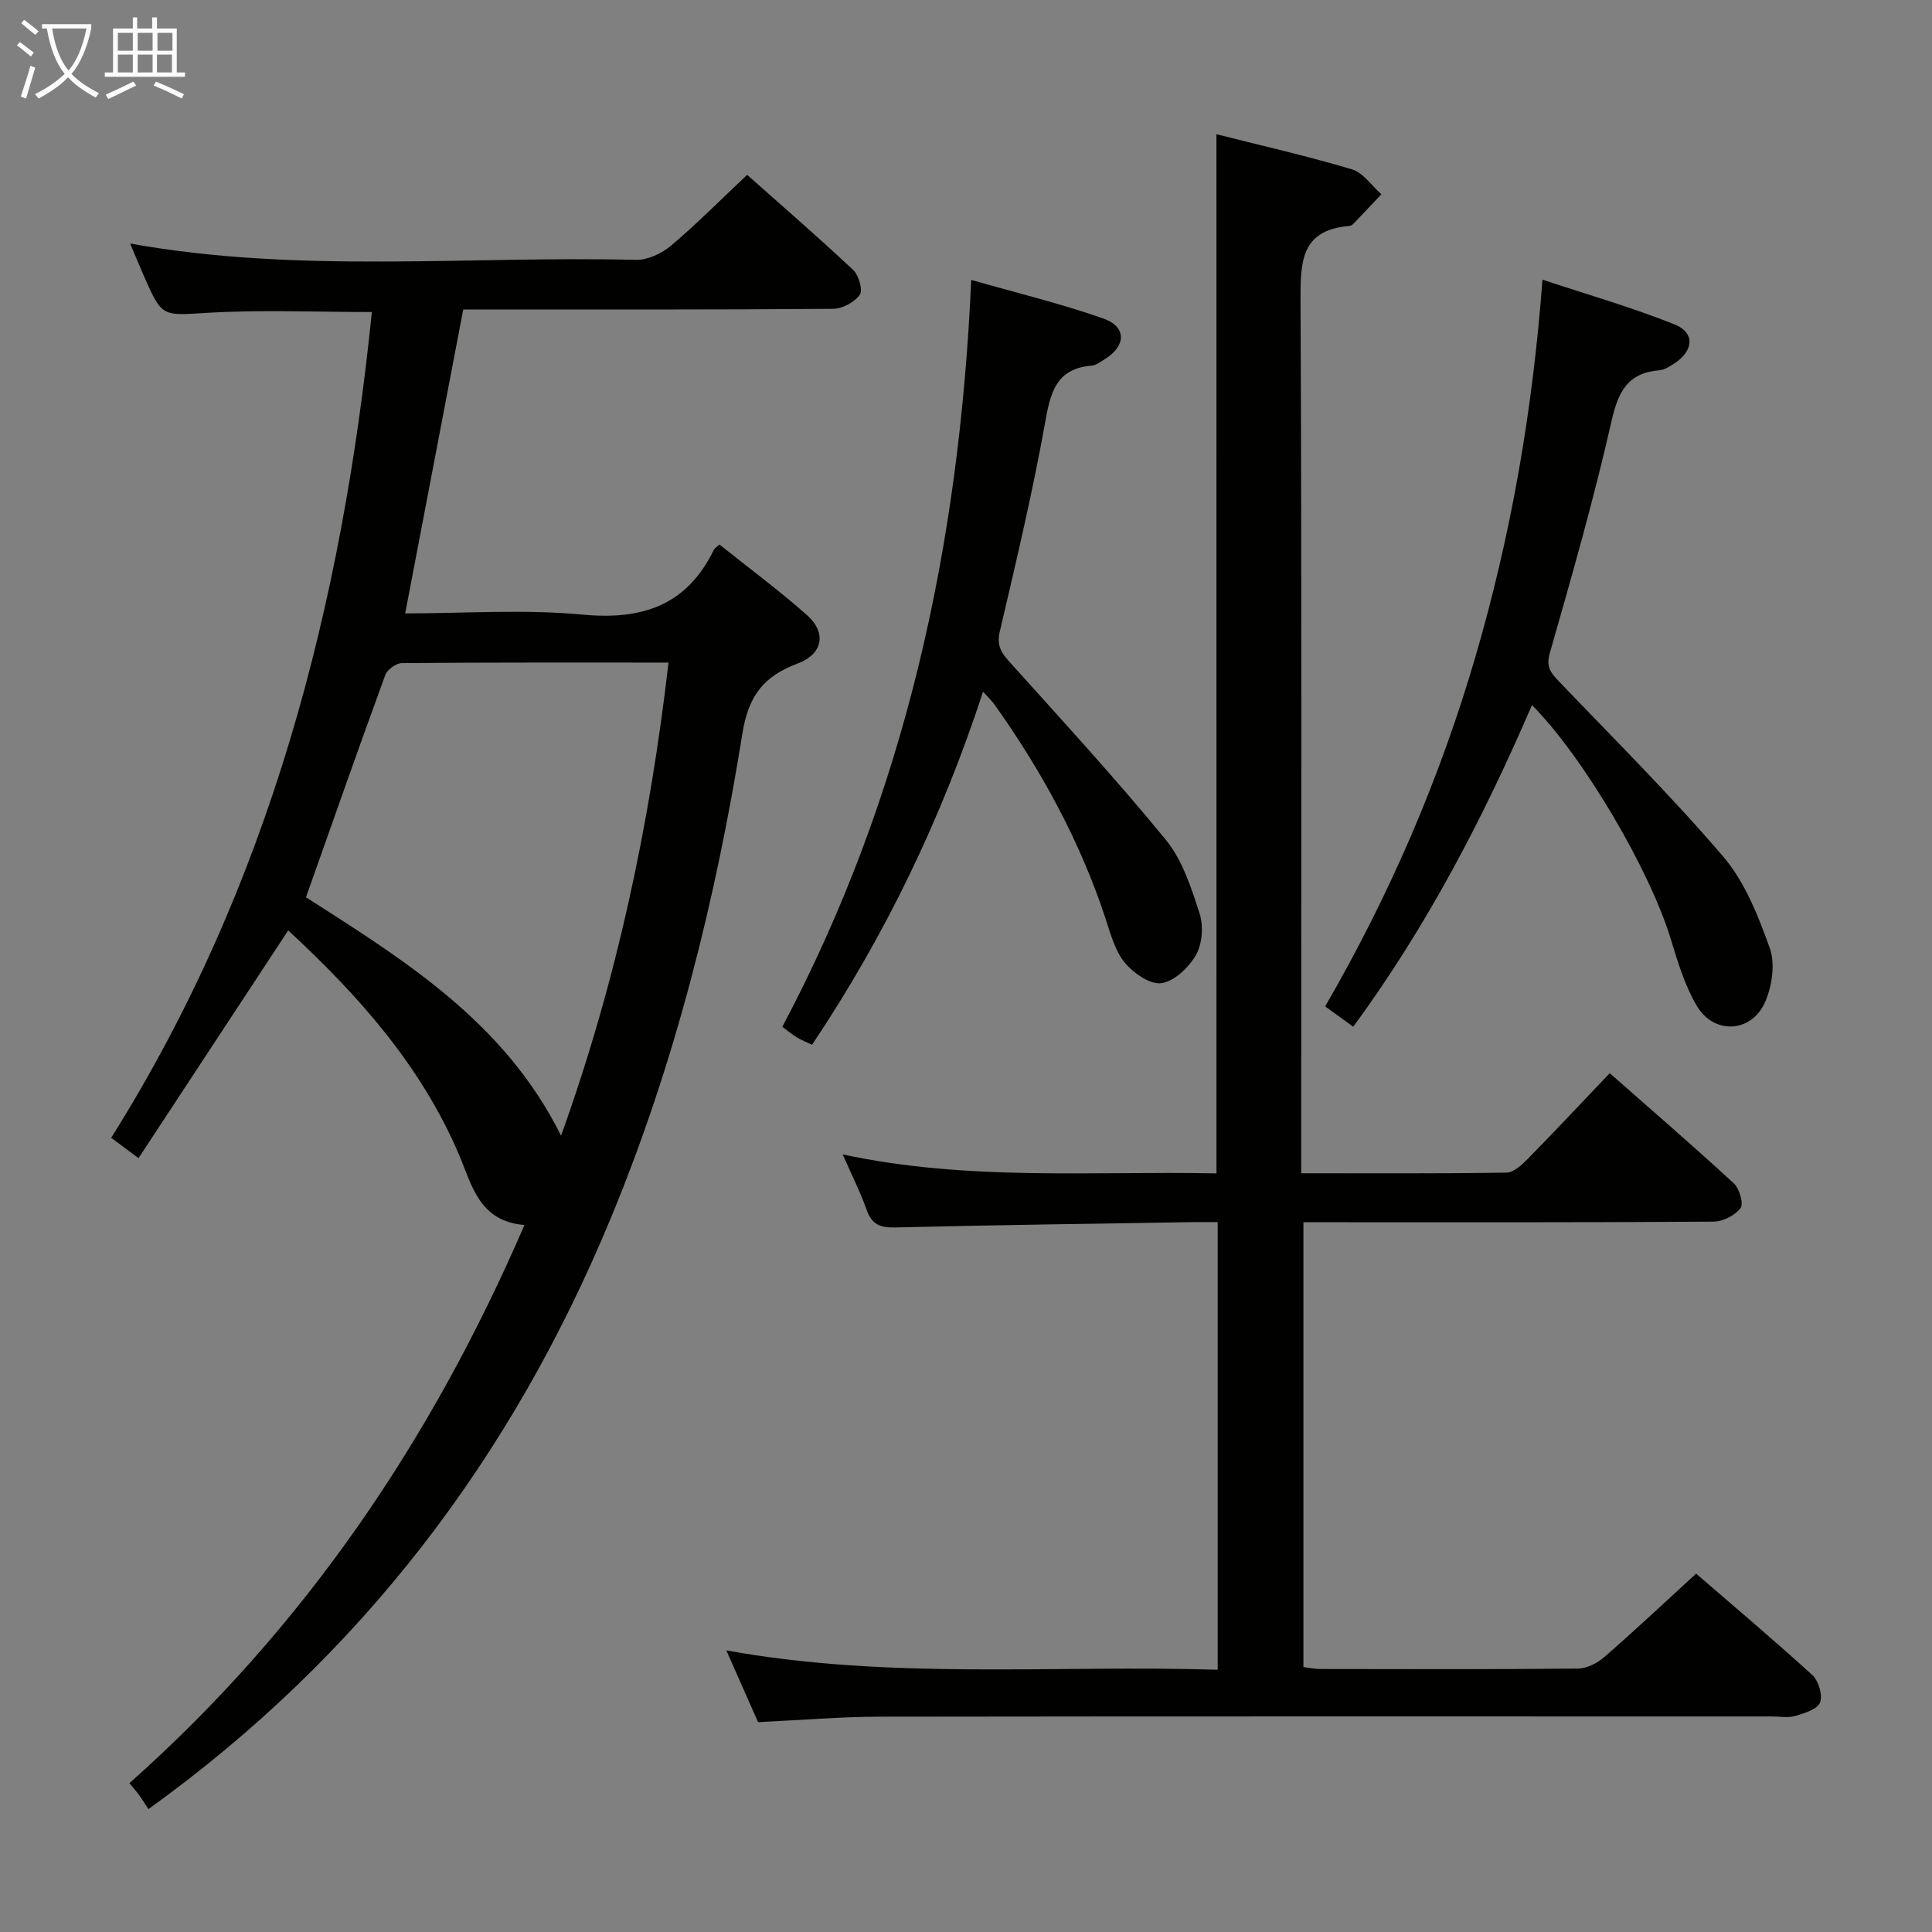 <svg enable-background="new 0 0 400 400" viewBox="0 0 400 400" xmlns="http://www.w3.org/2000/svg"><rect x="0" y="0" width="400" height="400" fill="#808080" stroke="none"/><g fill="#010100"><path d="m76.99 64.6c-11.55 0-22.69-.49-33.76.15-9.64.56-9.61 1.13-13.44-7.62-.93-2.13-1.82-4.28-2.85-6.71 34.94 6.29 69.91 2.53 104.73 3.38 2.43.06 5.35-1.33 7.27-2.95 5.33-4.5 10.25-9.48 15.75-14.65 6.92 6.15 14.56 12.76 21.93 19.67 1.17 1.1 2.07 4.19 1.39 5.15-1.09 1.55-3.6 2.91-5.53 2.92-23.83.19-47.66.13-71.49.13-1.79 0-3.58 0-5.08 0-4.05 21.22-8 41.87-12.02 62.93 12.16 0 24.54-.9 36.73.25 12.41 1.17 21.59-1.93 27.19-13.45.13-.27.47-.45 1.15-1.06 6 4.8 12.26 9.43 18.08 14.58 4.17 3.69 3.34 8.09-1.91 10.06-6.92 2.59-10.15 6.55-11.42 14.45-5.53 34.47-13.92 68.27-27.36 100.64-20.45 49.24-51.41 90.26-95.62 122.09-.61-.93-1.21-1.91-1.88-2.83-.57-.79-1.21-1.52-2.05-2.55 36.17-32.12 62.55-70.98 81.78-115.56-9.42-.74-10.9-8.35-13.54-14.54-7.9-18.52-20.87-33.04-35.37-46.45-10.34 15.73-20.52 31.22-30.99 47.15-2.31-1.71-3.84-2.85-5.66-4.21 32.95-52.44 47.8-110.3 53.97-170.97zm-13.64 121.17c20.21 12.95 41.08 25.73 52.81 49.36 11.57-32.16 18.38-64.51 22.25-97.95-18.96 0-37.08-.05-55.21.11-1.19.01-3.03 1.35-3.44 2.48-5.52 15.08-10.83 30.24-16.41 46z"/><path d="m251.85 27.79c9.2 2.33 18.7 4.48 28.02 7.26 2.35.7 4.11 3.39 6.13 5.17-1.93 2.05-3.86 4.1-5.81 6.13-.22.23-.58.41-.88.44-9.97.83-10.08 7.42-10.05 15.36.27 57.98.14 115.96.14 173.94v6.82c14.58 0 28.54.09 42.49-.13 1.48-.02 3.16-1.57 4.36-2.79 5.59-5.69 11.03-11.5 17.03-17.8 8.65 7.62 17.29 15.08 25.68 22.8 1.17 1.08 2.08 4.23 1.4 5.13-1.15 1.52-3.66 2.8-5.61 2.81-26.32.18-52.65.12-78.97.12-1.82 0-3.65 0-5.92 0v92.1c1.16.14 2.27.4 3.38.4 17.83.03 35.66.09 53.48-.09 1.86-.02 4.03-1.16 5.49-2.43 6.27-5.46 12.33-11.16 18.95-17.22 7.34 6.34 15.83 13.5 24.04 20.97 1.31 1.19 2.2 4.17 1.62 5.7-.52 1.39-3.21 2.23-5.1 2.78-1.54.45-3.31.11-4.97.11-61.48 0-122.96-.04-184.44.05-8.29.01-16.58.72-25.36 1.13-1.99-4.51-4.11-9.29-6.57-14.85 34.12 6.16 67.74 2.97 101.73 4 0-30.97 0-61.49 0-92.67-1.78 0-3.54-.02-5.3 0-20.47.33-40.95.6-61.41 1.1-3.12.08-4.89-.57-5.97-3.64-1.3-3.69-3.09-7.21-4.96-11.48 26.06 5.58 51.69 3.41 77.39 3.93-.01-71.73-.01-143.18-.01-215.15z"/><path d="m317.18 145.98c-10.07 23.35-21.68 45.7-37 66.59-1.95-1.41-3.76-2.72-5.82-4.21 13.38-23.1 23.74-47.14 31.12-72.42 7.33-25.09 11.83-50.69 13.87-78.04 9.4 3.12 18.57 5.75 27.38 9.28 4.24 1.7 3.92 5.45-.04 8.04-.96.63-2.06 1.35-3.14 1.44-6.55.54-8.51 4.41-9.9 10.51-3.66 16.14-8.21 32.09-12.77 48.01-.84 2.92.19 4.12 1.87 5.88 11.48 12.01 23.3 23.73 34.07 36.35 4.47 5.25 7.22 12.26 9.59 18.88 1.15 3.2.49 7.72-.89 11-2.75 6.55-10.63 7.05-14.23.94-2.48-4.21-3.94-9.1-5.38-13.83-4.35-14.27-18-37.6-28.73-48.42z"/><path d="m203.53 143.21c-8.59 26.23-20.18 50.36-35.4 73.09-1.16-.55-2.2-.94-3.13-1.51-.99-.59-1.88-1.35-3.03-2.2 25.47-48.02 36.68-99.65 39.11-154.64 9.47 2.71 18.59 4.91 27.39 8.01 4.85 1.71 4.68 5.71.21 8.44-.85.52-1.75 1.23-2.67 1.3-6.77.56-8.38 4.77-9.46 10.86-2.64 14.83-6.11 29.53-9.56 44.21-.7 2.99.41 4.48 2.17 6.43 10.88 12.12 21.93 24.1 32.23 36.7 3.43 4.2 5.25 9.92 6.97 15.21.83 2.57.57 6.25-.73 8.57-1.46 2.59-4.47 5.47-7.16 5.87-2.33.35-5.79-2.06-7.58-4.22-2.02-2.44-2.93-5.89-3.96-9.03-5.28-16.11-13.31-30.77-23.1-44.53-.55-.75-1.26-1.4-2.3-2.56z"/></g><path d="m6.4 11.7c-1-.8-1.9-1.6-2.9-2.3l.6-.7c.9.7 1.9 1.4 2.9 2.2zm-2.1 8.3c.7-2.1 1.4-4.2 2-6.4.2.1.6.3 1 .4-.7 2.3-1.3 4.4-1.9 6.4zm3-12.8c-1.1-.9-2.1-1.7-2.9-2.4l.6-.7c1 .8 2 1.5 3 2.4zm1.4-1.3v-.9h10.2v.9c-.9 4.2-2.3 7.3-4.1 9.4 1.3 1.4 3.2 2.7 5.7 4-.2.2-.4.5-.7.9-2.5-1.4-4.4-2.7-5.7-4.2-1.4 1.5-3.5 3-6.1 4.4 0 0 0 0-.1-.1-.3-.4-.5-.7-.7-.8 2.7-1.3 4.7-2.8 6.2-4.2-1.8-2.2-3-5.3-3.7-9.4zm9.2 0h-7.1c.6 3.8 1.7 6.7 3.4 8.7 1.7-2 2.9-4.8 3.7-8.7z" fill="#fafbfa"/><path d="m31.6 3.6h.9v2.3h4.1v9.1h1.7v.9h-16.6v-.9h1.7v-9.1h4.1v-2.3h.9v2.3h3.1v-2.3zm-4 13.3.6.8c-1.9.9-3.8 1.9-5.8 2.8-.2-.3-.3-.6-.5-.9 2-.9 3.9-1.8 5.7-2.7zm-3.2-10.1v3.7h3.1v-3.7zm0 4.5v3.7h3.1v-3.7zm4.1-4.5v3.7h3.1v-3.7zm0 4.5v3.7h3.1v-3.7zm9.1 9.1c-2.1-1.1-4.1-2-5.8-2.7l.5-.8c2.2.9 4.1 1.8 5.8 2.6zm-1.9-13.6h-3.1v3.7h3.1zm-3.2 4.5v3.7h3.1v-3.7z" fill="#fafbfa"/></svg>
